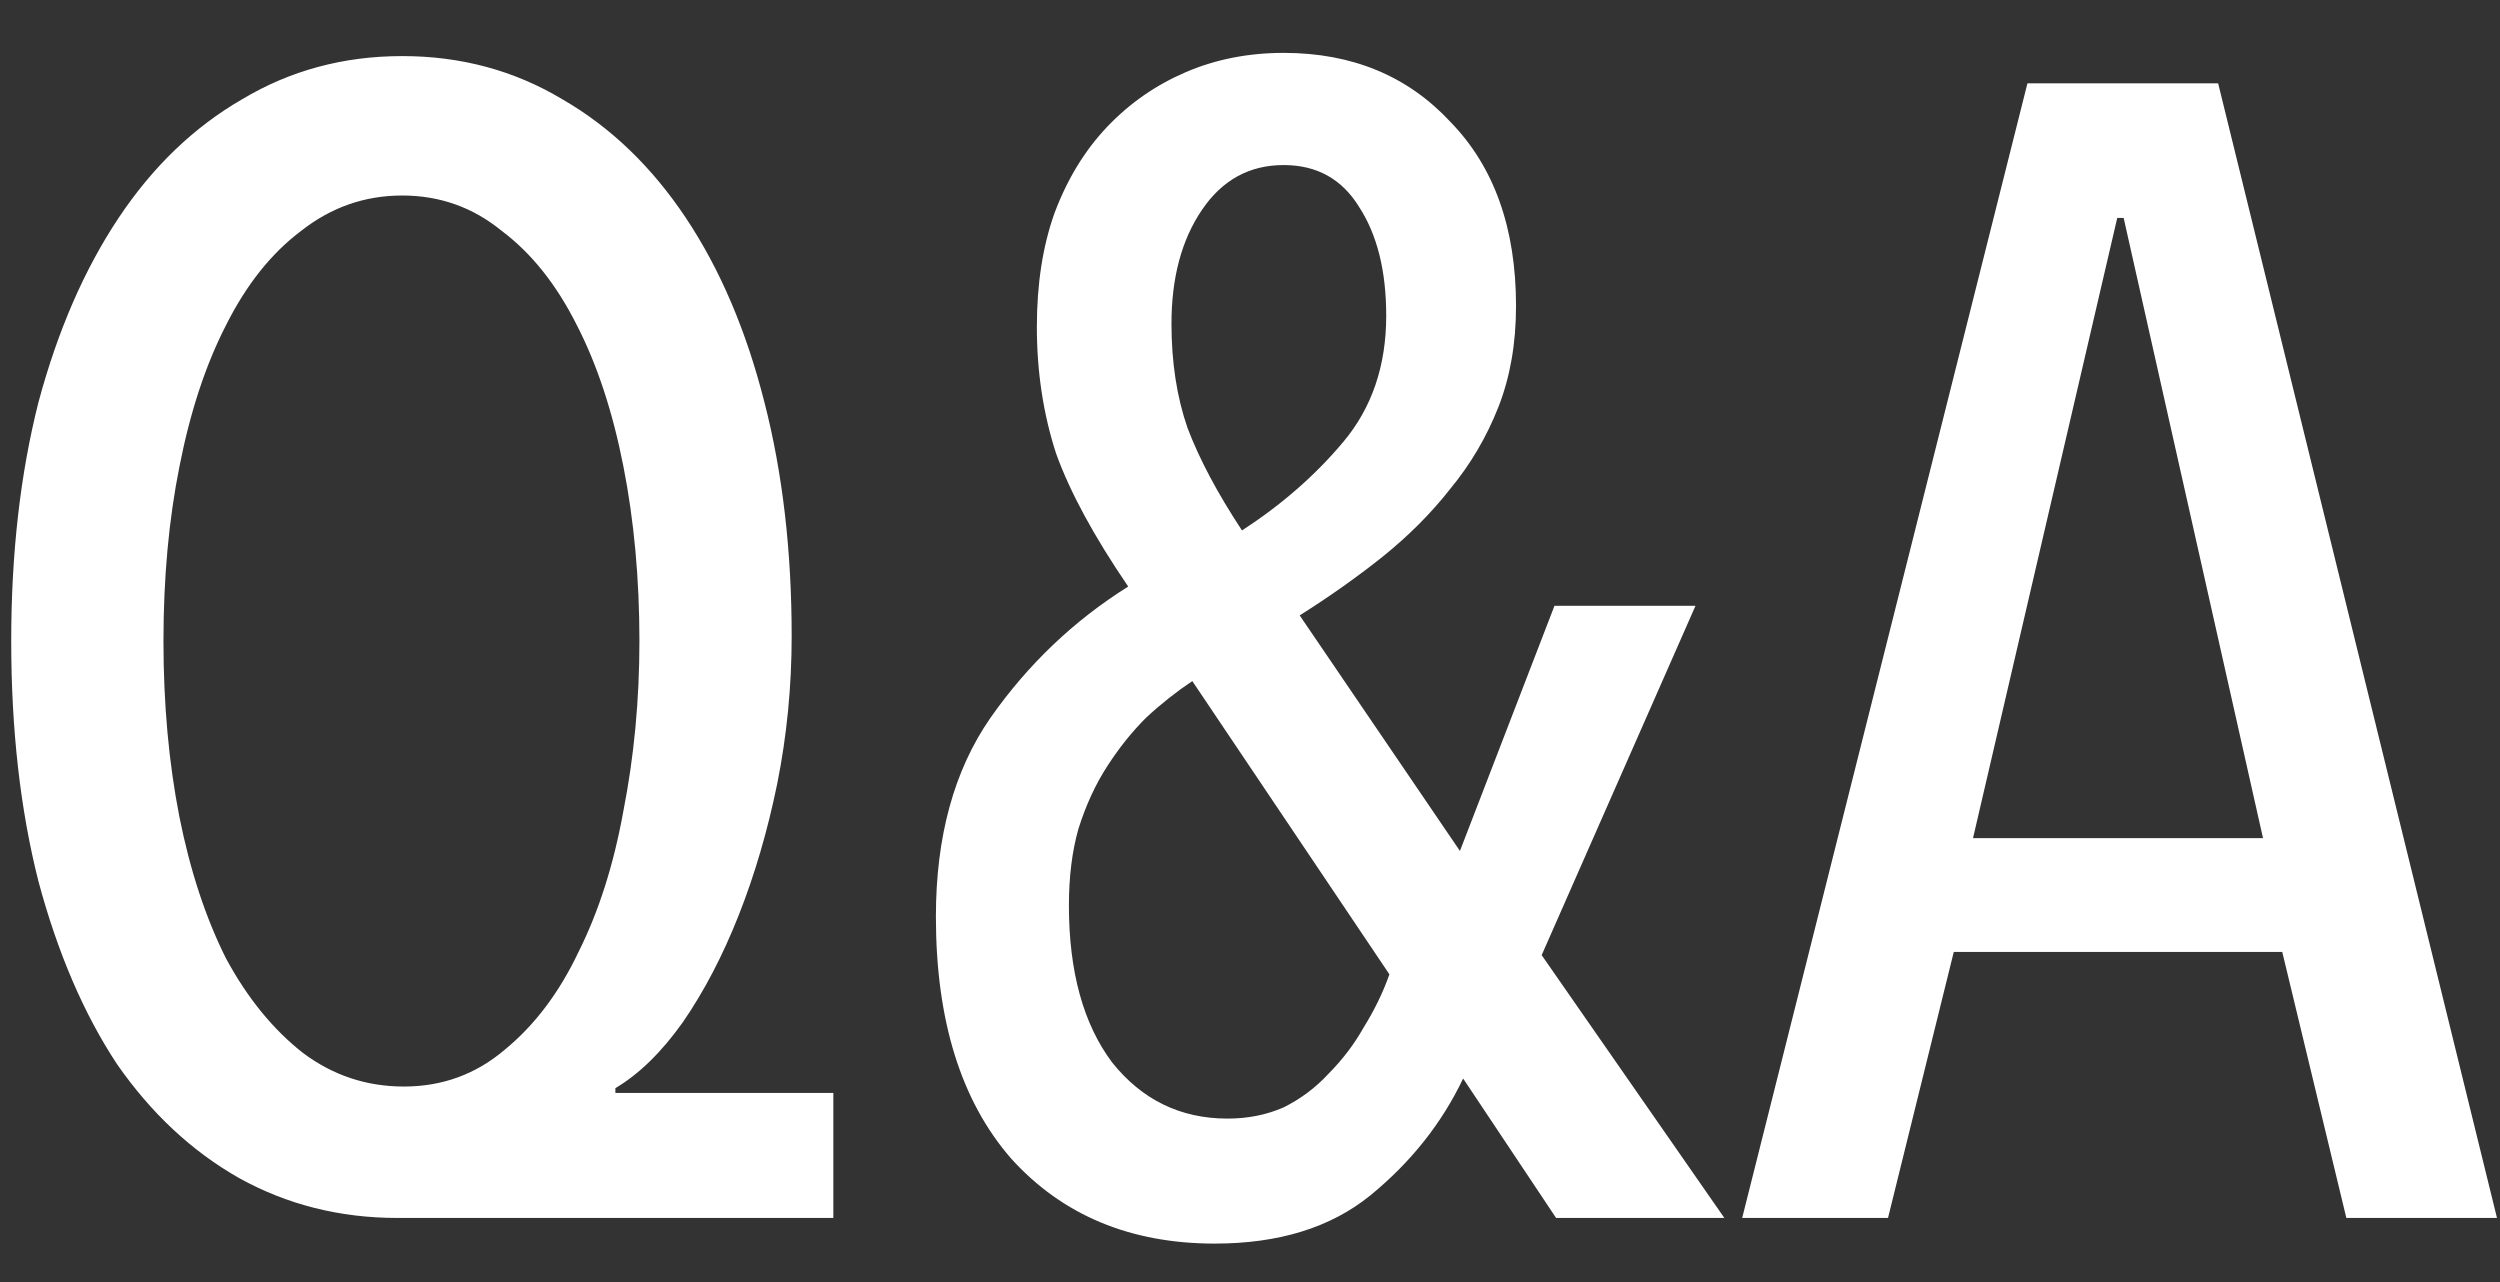 <svg width="39" height="20" viewBox="0 0 39 20" fill="none" xmlns="http://www.w3.org/2000/svg">
<rect x="0" y="0" width="39" height="20" fill="#333333" stroke="none"/>
<path d="M6.2 19C5.3 19 4.475 18.792 3.725 18.375C2.992 17.958 2.358 17.367 1.825 16.6C1.308 15.817 0.9 14.867 0.6 13.75C0.317 12.633 0.175 11.383 0.175 10C0.175 8.633 0.317 7.392 0.6 6.275C0.9 5.158 1.317 4.2 1.85 3.4C2.383 2.6 3.025 1.983 3.775 1.55C4.525 1.1 5.358 0.875 6.275 0.875C7.192 0.875 8.025 1.1 8.775 1.55C9.525 1.983 10.167 2.6 10.7 3.4C11.233 4.2 11.642 5.158 11.925 6.275C12.208 7.375 12.35 8.592 12.35 9.925C12.35 10.708 12.275 11.475 12.125 12.225C11.975 12.958 11.775 13.642 11.525 14.275C11.275 14.908 10.983 15.467 10.65 15.95C10.317 16.417 9.967 16.758 9.6 16.975V17.05H13V19H6.2ZM9.975 10C9.975 9.033 9.892 8.125 9.725 7.275C9.558 6.425 9.317 5.692 9 5.075C8.683 4.442 8.292 3.95 7.825 3.6C7.375 3.233 6.858 3.05 6.275 3.05C5.692 3.05 5.167 3.233 4.7 3.6C4.233 3.95 3.842 4.442 3.525 5.075C3.208 5.692 2.967 6.425 2.8 7.275C2.633 8.108 2.55 9.017 2.55 10C2.55 10.983 2.633 11.9 2.8 12.75C2.967 13.583 3.208 14.317 3.525 14.95C3.858 15.567 4.258 16.058 4.725 16.425C5.192 16.775 5.717 16.95 6.3 16.95C6.9 16.95 7.425 16.758 7.875 16.375C8.342 15.992 8.725 15.483 9.025 14.85C9.342 14.217 9.575 13.483 9.725 12.65C9.892 11.8 9.975 10.917 9.975 10ZM24.275 19L22.825 16.825C22.491 17.525 22.008 18.133 21.375 18.65C20.758 19.15 19.95 19.4 18.95 19.4C17.633 19.4 16.575 18.958 15.775 18.075C14.991 17.175 14.6 15.917 14.6 14.3C14.6 13.05 14.883 12.017 15.45 11.2C16.033 10.367 16.75 9.683 17.6 9.15C17.066 8.367 16.691 7.675 16.475 7.075C16.275 6.458 16.175 5.8 16.175 5.1C16.175 4.433 16.266 3.842 16.45 3.325C16.65 2.792 16.925 2.342 17.275 1.975C17.625 1.608 18.033 1.325 18.5 1.125C18.966 0.925 19.475 0.825 20.025 0.825C21.091 0.825 21.958 1.183 22.625 1.9C23.308 2.6 23.65 3.558 23.65 4.775C23.65 5.358 23.558 5.883 23.375 6.35C23.191 6.817 22.941 7.242 22.625 7.625C22.325 8.008 21.966 8.367 21.55 8.7C21.15 9.017 20.725 9.317 20.275 9.6L22.775 13.275L24.25 9.45H26.45L24.05 14.9L26.9 19H24.275ZM21.625 4.925C21.625 4.225 21.483 3.658 21.2 3.225C20.933 2.792 20.541 2.575 20.025 2.575C19.491 2.575 19.066 2.808 18.75 3.275C18.433 3.742 18.275 4.333 18.275 5.05C18.275 5.65 18.358 6.192 18.525 6.675C18.708 7.158 18.991 7.692 19.375 8.275C19.991 7.875 20.516 7.417 20.95 6.9C21.4 6.367 21.625 5.708 21.625 4.925ZM18.6 10.625C18.35 10.792 18.108 10.983 17.875 11.2C17.658 11.417 17.458 11.667 17.275 11.95C17.091 12.233 16.941 12.558 16.825 12.925C16.725 13.275 16.675 13.675 16.675 14.125C16.675 15.158 16.9 15.975 17.35 16.575C17.816 17.158 18.416 17.45 19.15 17.45C19.466 17.45 19.758 17.392 20.025 17.275C20.291 17.142 20.525 16.967 20.725 16.75C20.941 16.533 21.125 16.292 21.275 16.025C21.441 15.758 21.575 15.483 21.675 15.2L18.6 10.625ZM36.603 19L35.603 14.85H30.479L29.453 19H27.178L31.628 1.3H34.603L38.953 19H36.603ZM33.129 3.4H33.029L30.779 13.075H35.303L33.129 3.4Z" fill="white"/>
</svg>
